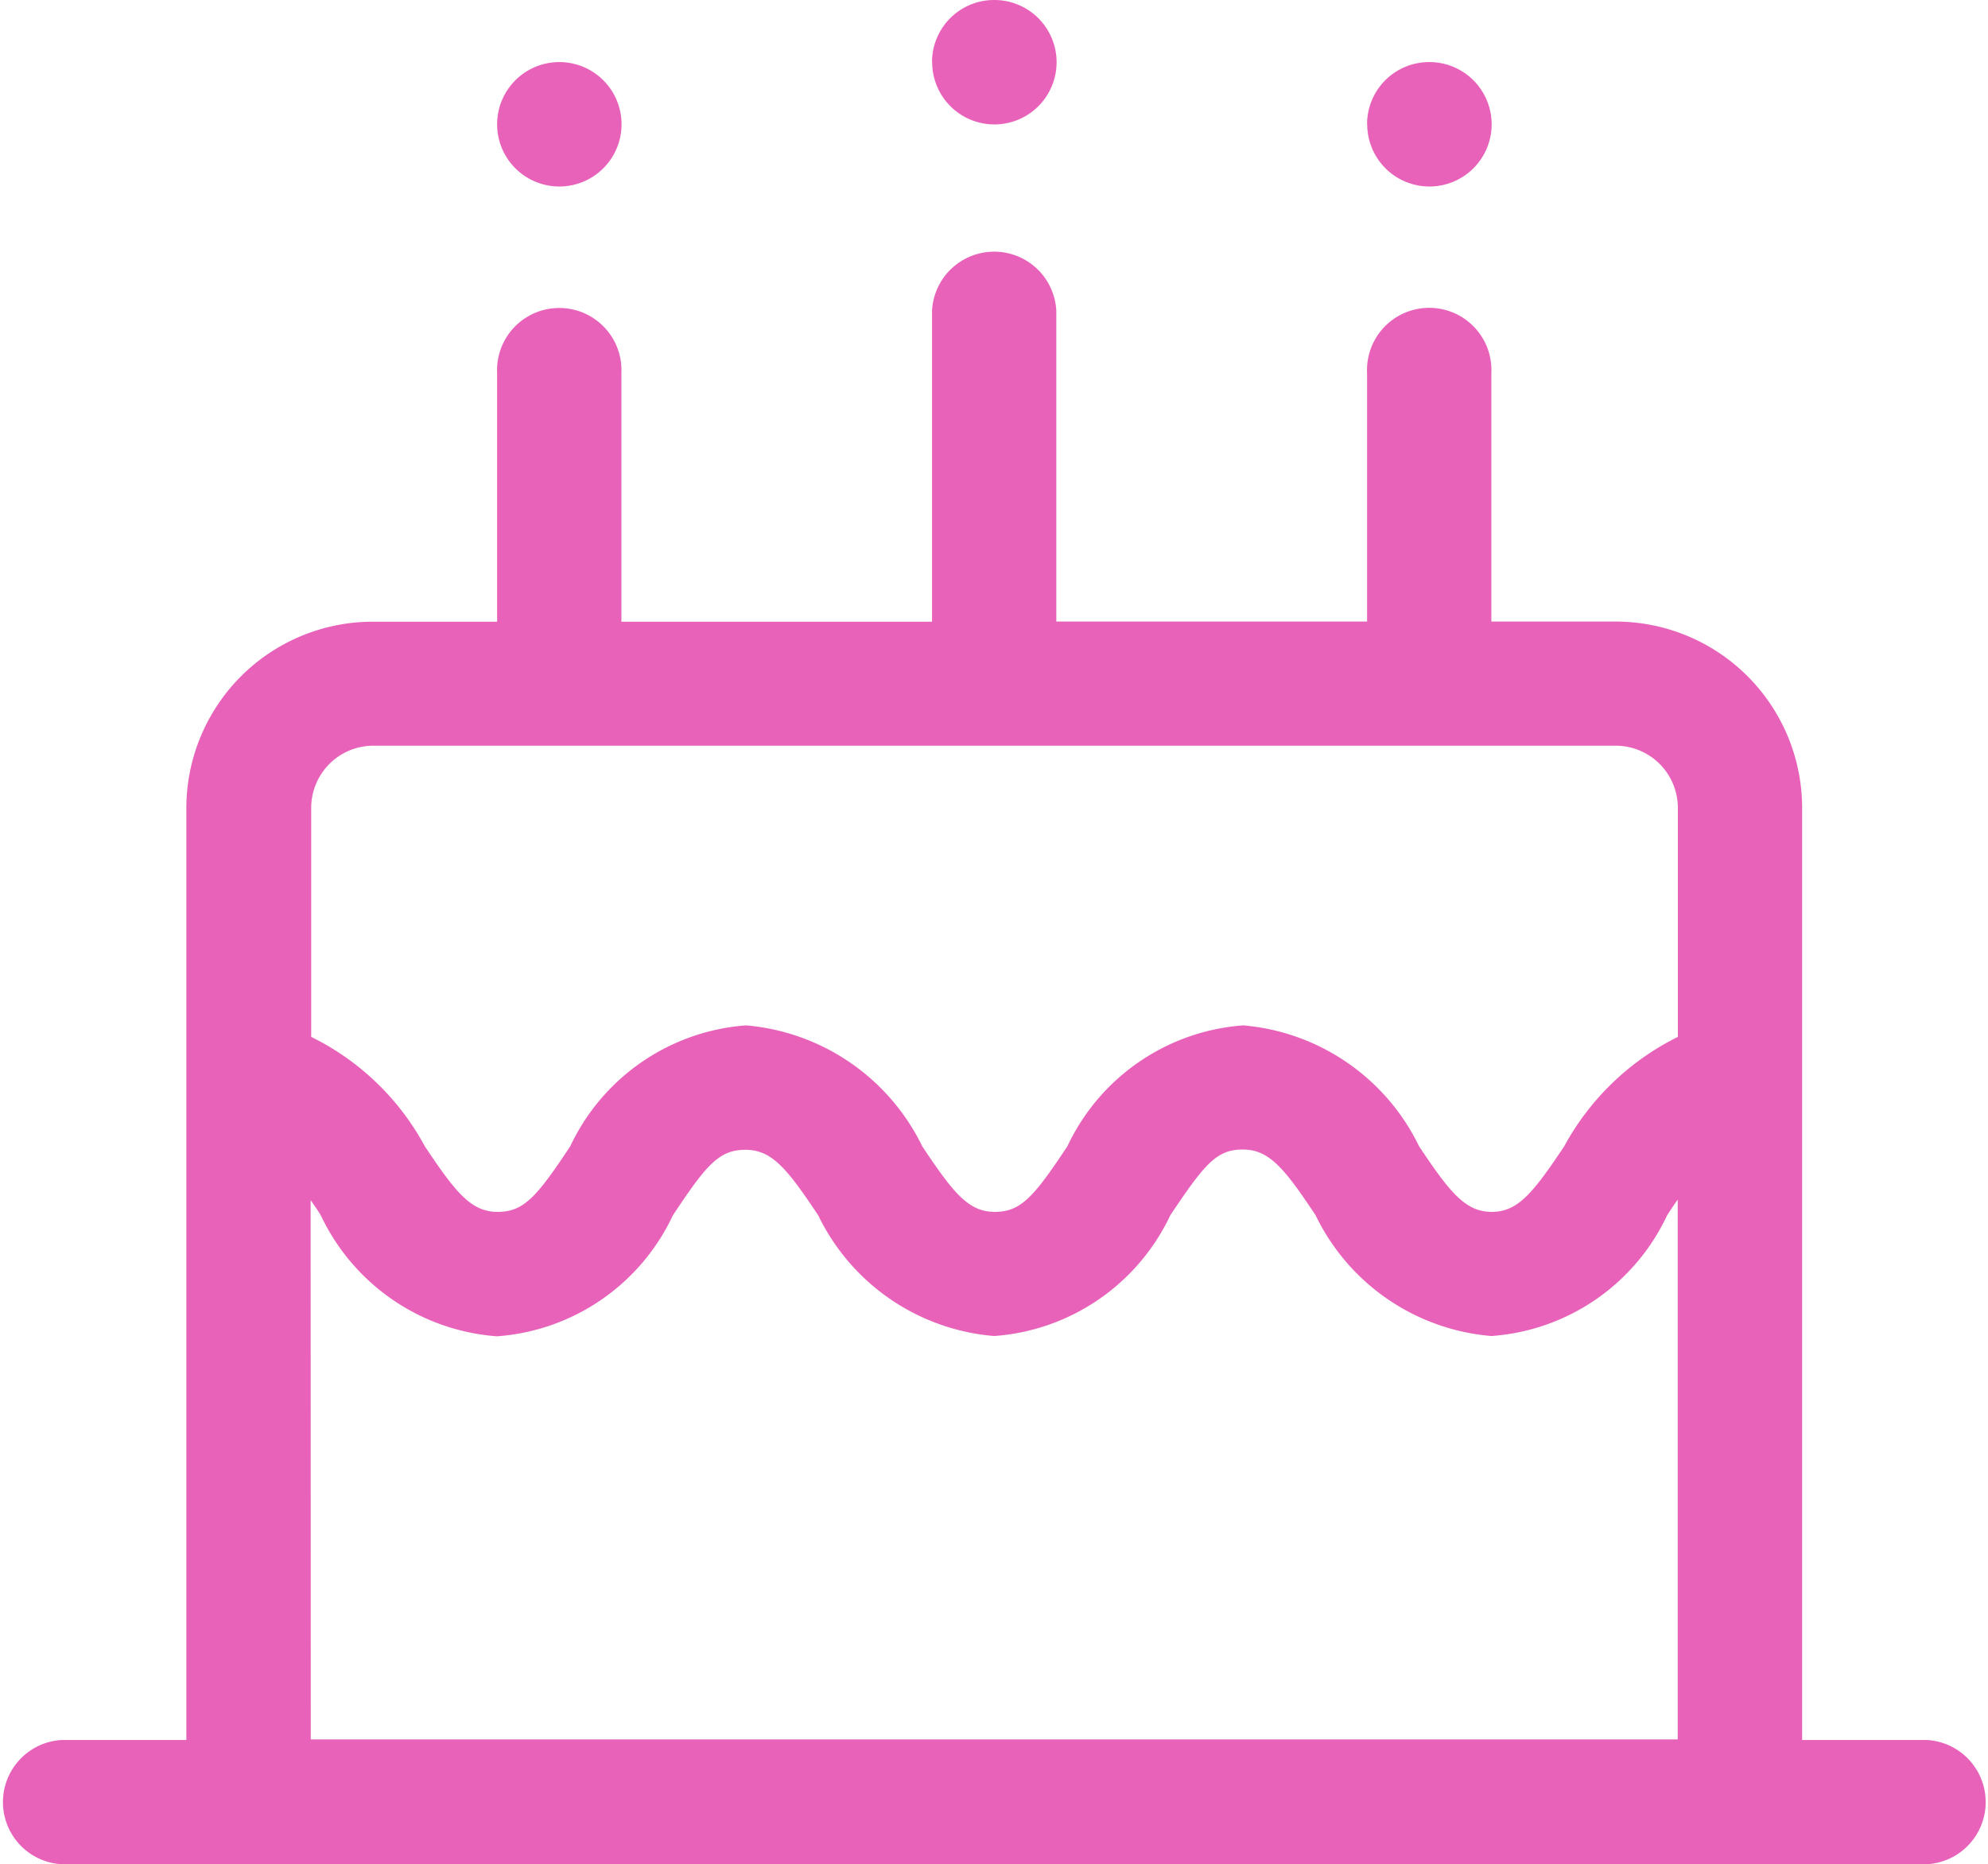 <?xml version="1.0" standalone="no"?><!DOCTYPE svg PUBLIC "-//W3C//DTD SVG 1.1//EN" "http://www.w3.org/Graphics/SVG/1.1/DTD/svg11.dtd"><svg t="1589766286752" class="icon" viewBox="0 0 1092 1024" version="1.1" xmlns="http://www.w3.org/2000/svg" p-id="2210" xmlns:xlink="http://www.w3.org/1999/xlink" width="213.281" height="200"><defs><style type="text/css"></style></defs><path d="M1058.172 955.733h-68.267V443.772a102.439 102.439 0 0 0-102.361-102.361H819.2v-136.533a34.172 34.172 0 1 0-68.267 0v136.533H580.228V170.784a34.172 34.172 0 0 0-68.267 0v170.706H341.333v-136.533a34.172 34.172 0 1 0-68.267 0v136.533h-68.267A102.439 102.439 0 0 0 102.361 443.928v511.805H34.172a34.172 34.172 0 0 0 0 68.267h1024a34.172 34.172 0 0 0 0-68.267z m-853.372-546.133h682.667a34.172 34.172 0 0 1 34.172 34.172V569.539a143.555 143.555 0 0 0-62.415 60.075c-17.086 25.59-25.434 36.045-39.79 36.045s-22.86-10.377-39.946-36.045a118.511 118.511 0 0 0-96.588-66.394 116.092 116.092 0 0 0-96.588 66.394c-18.569 28.009-25.59 36.045-39.946 36.045s-22.704-10.377-39.79-36.045a118.823 118.823 0 0 0-96.744-66.394 116.092 116.092 0 0 0-96.588 66.394c-18.569 28.009-25.59 36.045-39.946 36.045s-22.86-10.377-39.946-36.045a142.229 142.229 0 0 0-62.415-60.075V443.772a34.172 34.172 0 0 1 33.86-34.172z m-34.172 249.661c1.872 2.575 3.745 5.305 5.617 8.348a116.404 116.404 0 0 0 96.744 66.394 115.858 115.858 0 0 0 96.588-66.394c18.569-28.009 25.434-36.045 39.946-36.045s22.86 10.377 39.946 36.045A118.043 118.043 0 0 0 546.133 733.847a116.17 116.17 0 0 0 96.744-66.394c18.803-28.009 25.278-36.045 39.79-36.045s22.86 10.377 39.946 36.045a118.043 118.043 0 0 0 96.588 66.394 115.624 115.624 0 0 0 96.588-66.394c2.028-3.043 3.901-6.007 5.773-8.504v296.472H170.706z" fill="#E862BA" p-id="2211"></path><path d="M273.067 68.189a34.172 34.172 0 1 0 34.172-34.094 34.172 34.172 0 0 0-34.172 34.094z" fill="#E862BA" p-id="2212"></path><path d="M512.039 34.172A34.172 34.172 0 1 0 546.211 0a34.094 34.094 0 0 0-34.25 34.172z" fill="#E862BA" p-id="2213"></path><path d="M751.011 68.189a34.172 34.172 0 1 0 34.172-34.094 34.094 34.094 0 0 0-34.25 34.094z" fill="#E862BA" p-id="2214"></path></svg>
